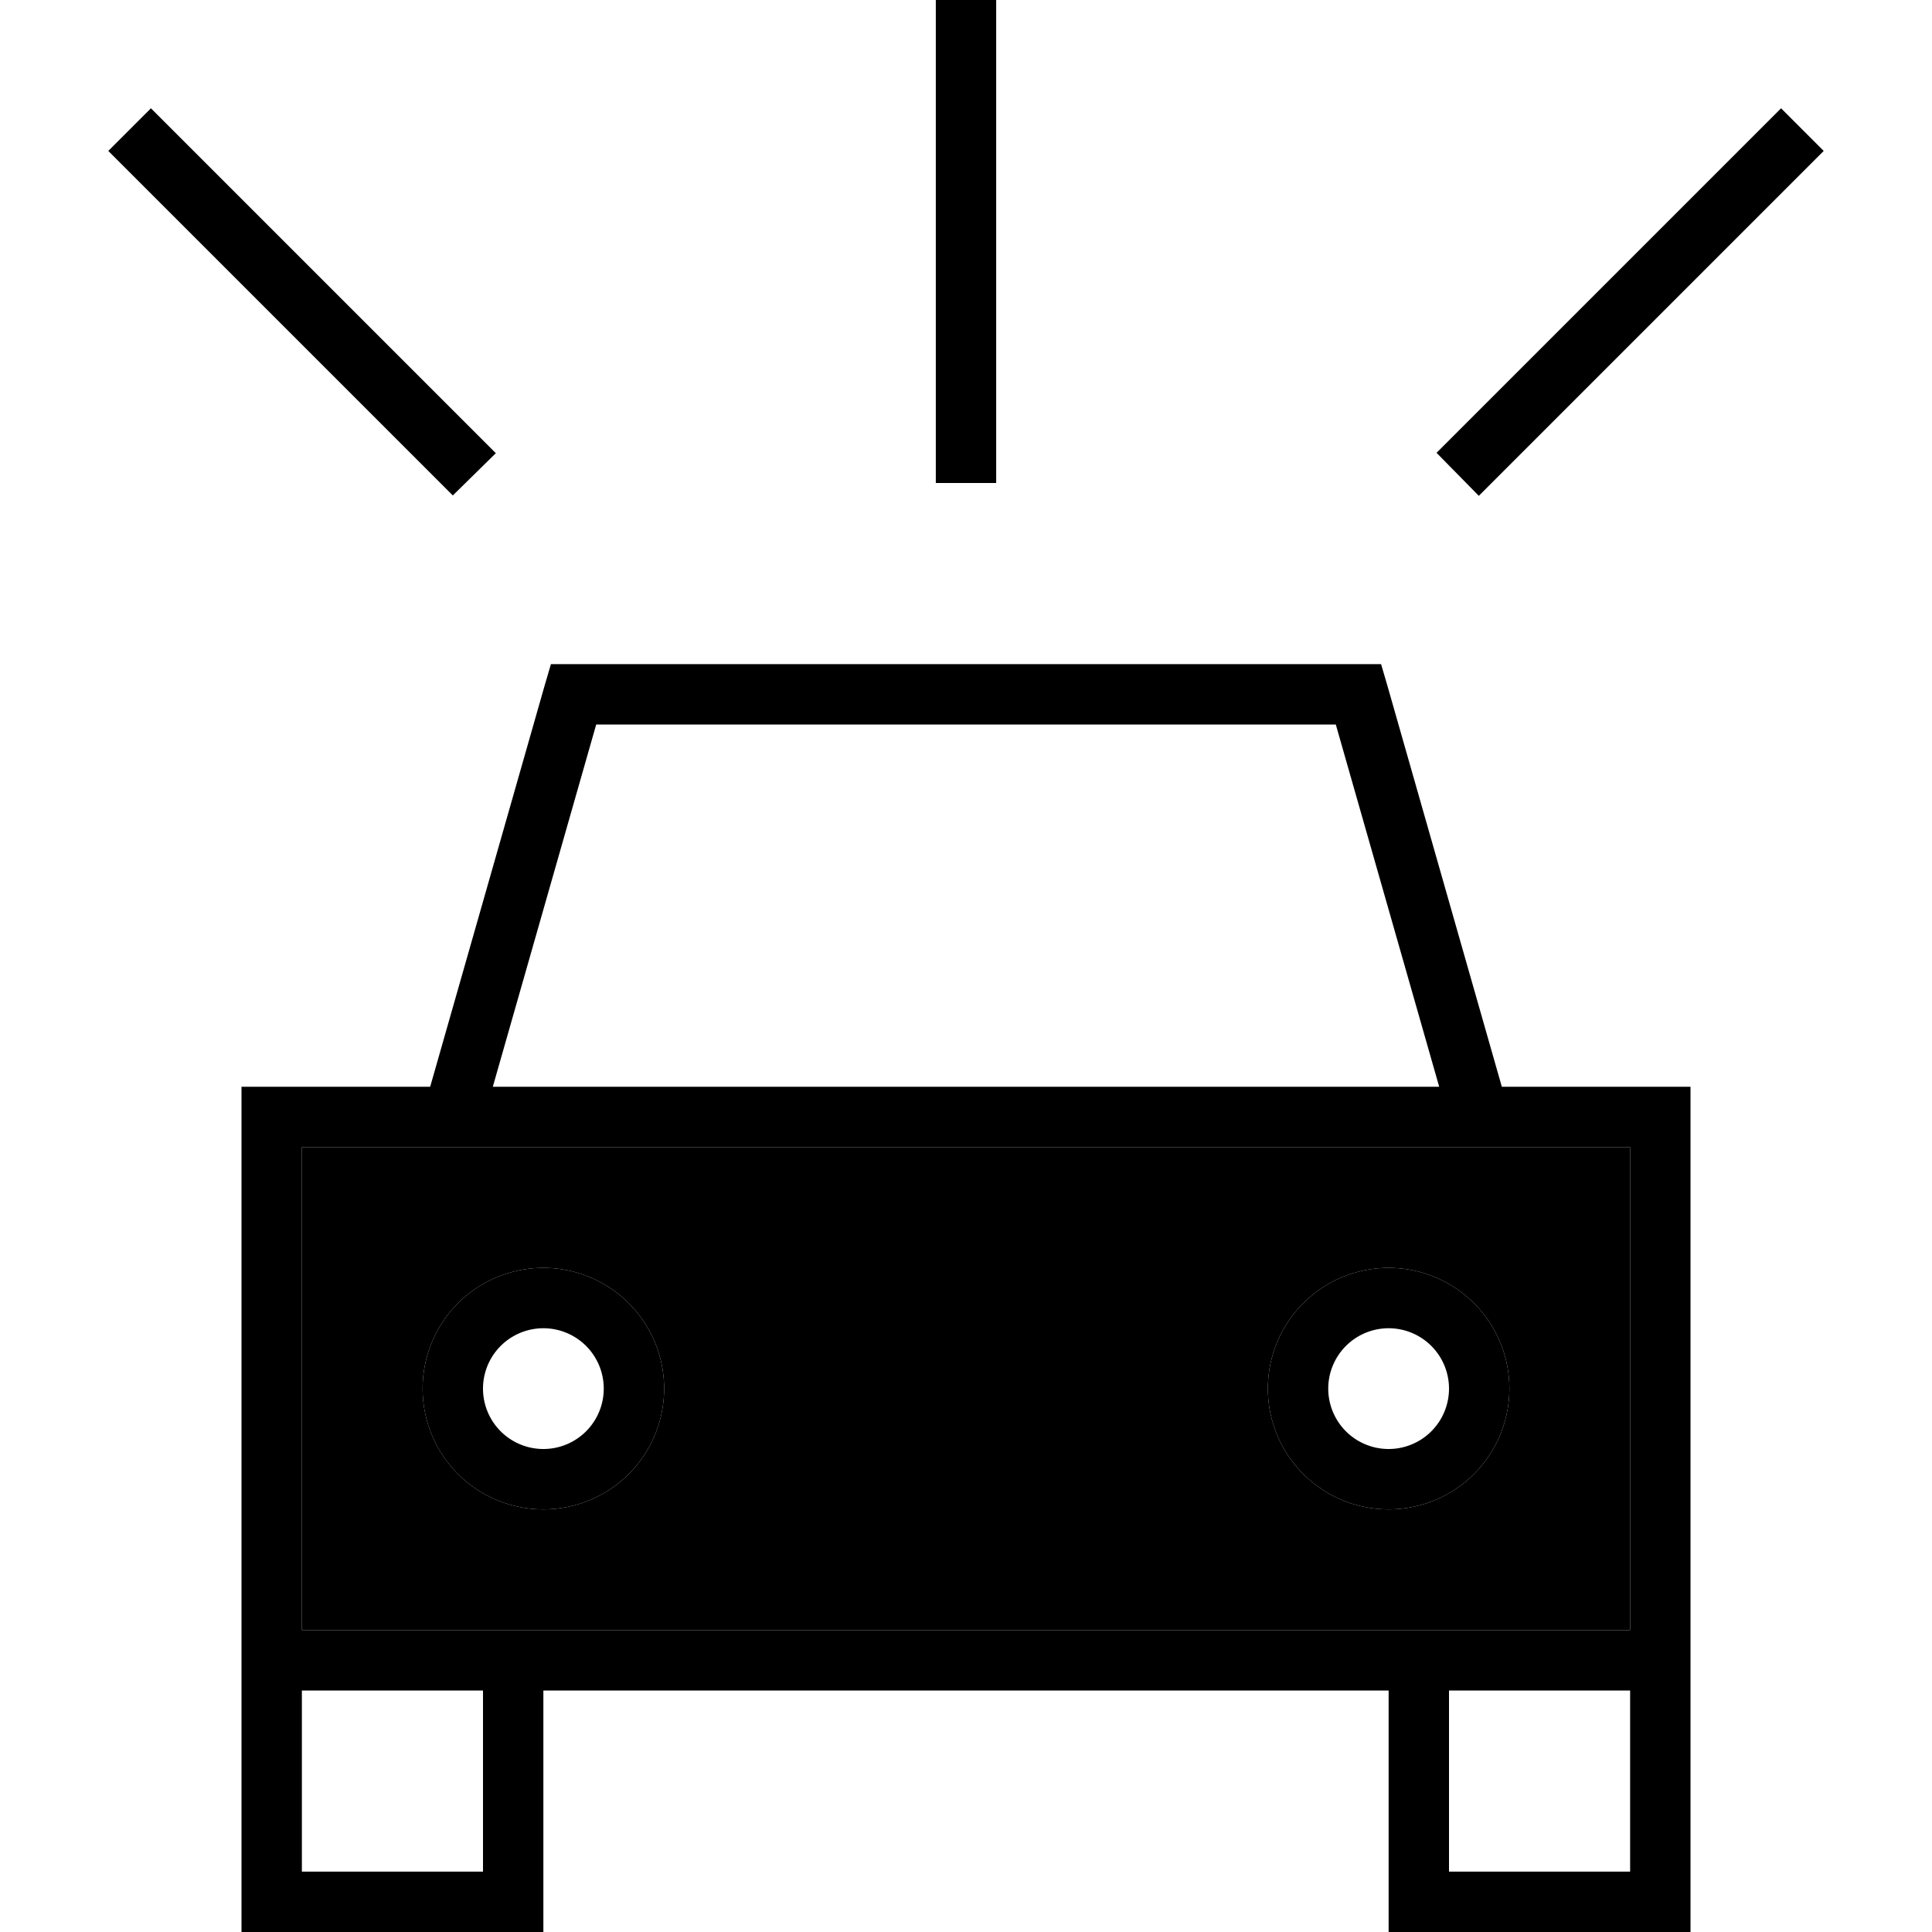 <svg xmlns="http://www.w3.org/2000/svg" width="24" height="24" viewBox="0 0 512 512">
    <path class="pr-icon-duotone-secondary" d="M80 304l352 0 0 128-48 0-16 0-224 0-16 0-48 0 0-128zm32 64a32 32 0 1 0 64 0 32 32 0 1 0 -64 0zm224 0a32 32 0 1 0 64 0 32 32 0 1 0 -64 0z"/>
    <path class="pr-icon-duotone-primary" d="M264 8l0 112 0 8-16 0 0-8L248 8l0-8 16 0 0 8zM146 176l6 0 208 0 6 0 1.7 5.8L398 288l34 0 16 0 0 16 0 128 0 16 0 48 0 16-16 0-48 0-16 0 0-16 0-48-224 0 0 48 0 16-16 0-48 0-16 0 0-16 0-48 0-16 0-128 0-16 16 0 34 0 30.3-106.2L146 176zM80 304l0 128 48 0 16 0 224 0 16 0 48 0 0-128L80 304zM384 496l48 0 0-48-48 0 0 48zM128 448l-48 0 0 48 48 0 0-48zM354 192L158 192l-27.4 96 250.8 0L354 192zM128 368a16 16 0 1 0 32 0 16 16 0 1 0 -32 0zm16 32a32 32 0 1 1 0-64 32 32 0 1 1 0 64zm224-48a16 16 0 1 0 0 32 16 16 0 1 0 0-32zm32 16a32 32 0 1 1 -64 0 32 32 0 1 1 64 0zM40 28.7l5.7 5.7 80 80 5.7 5.7L120 131.3l-5.7-5.7-80-80L28.7 40 40 28.7zm426.3 5.7l5.7-5.7L483.3 40l-5.7 5.7-80 80-5.7 5.7L380.7 120l5.7-5.7 80-80z"/>
</svg>